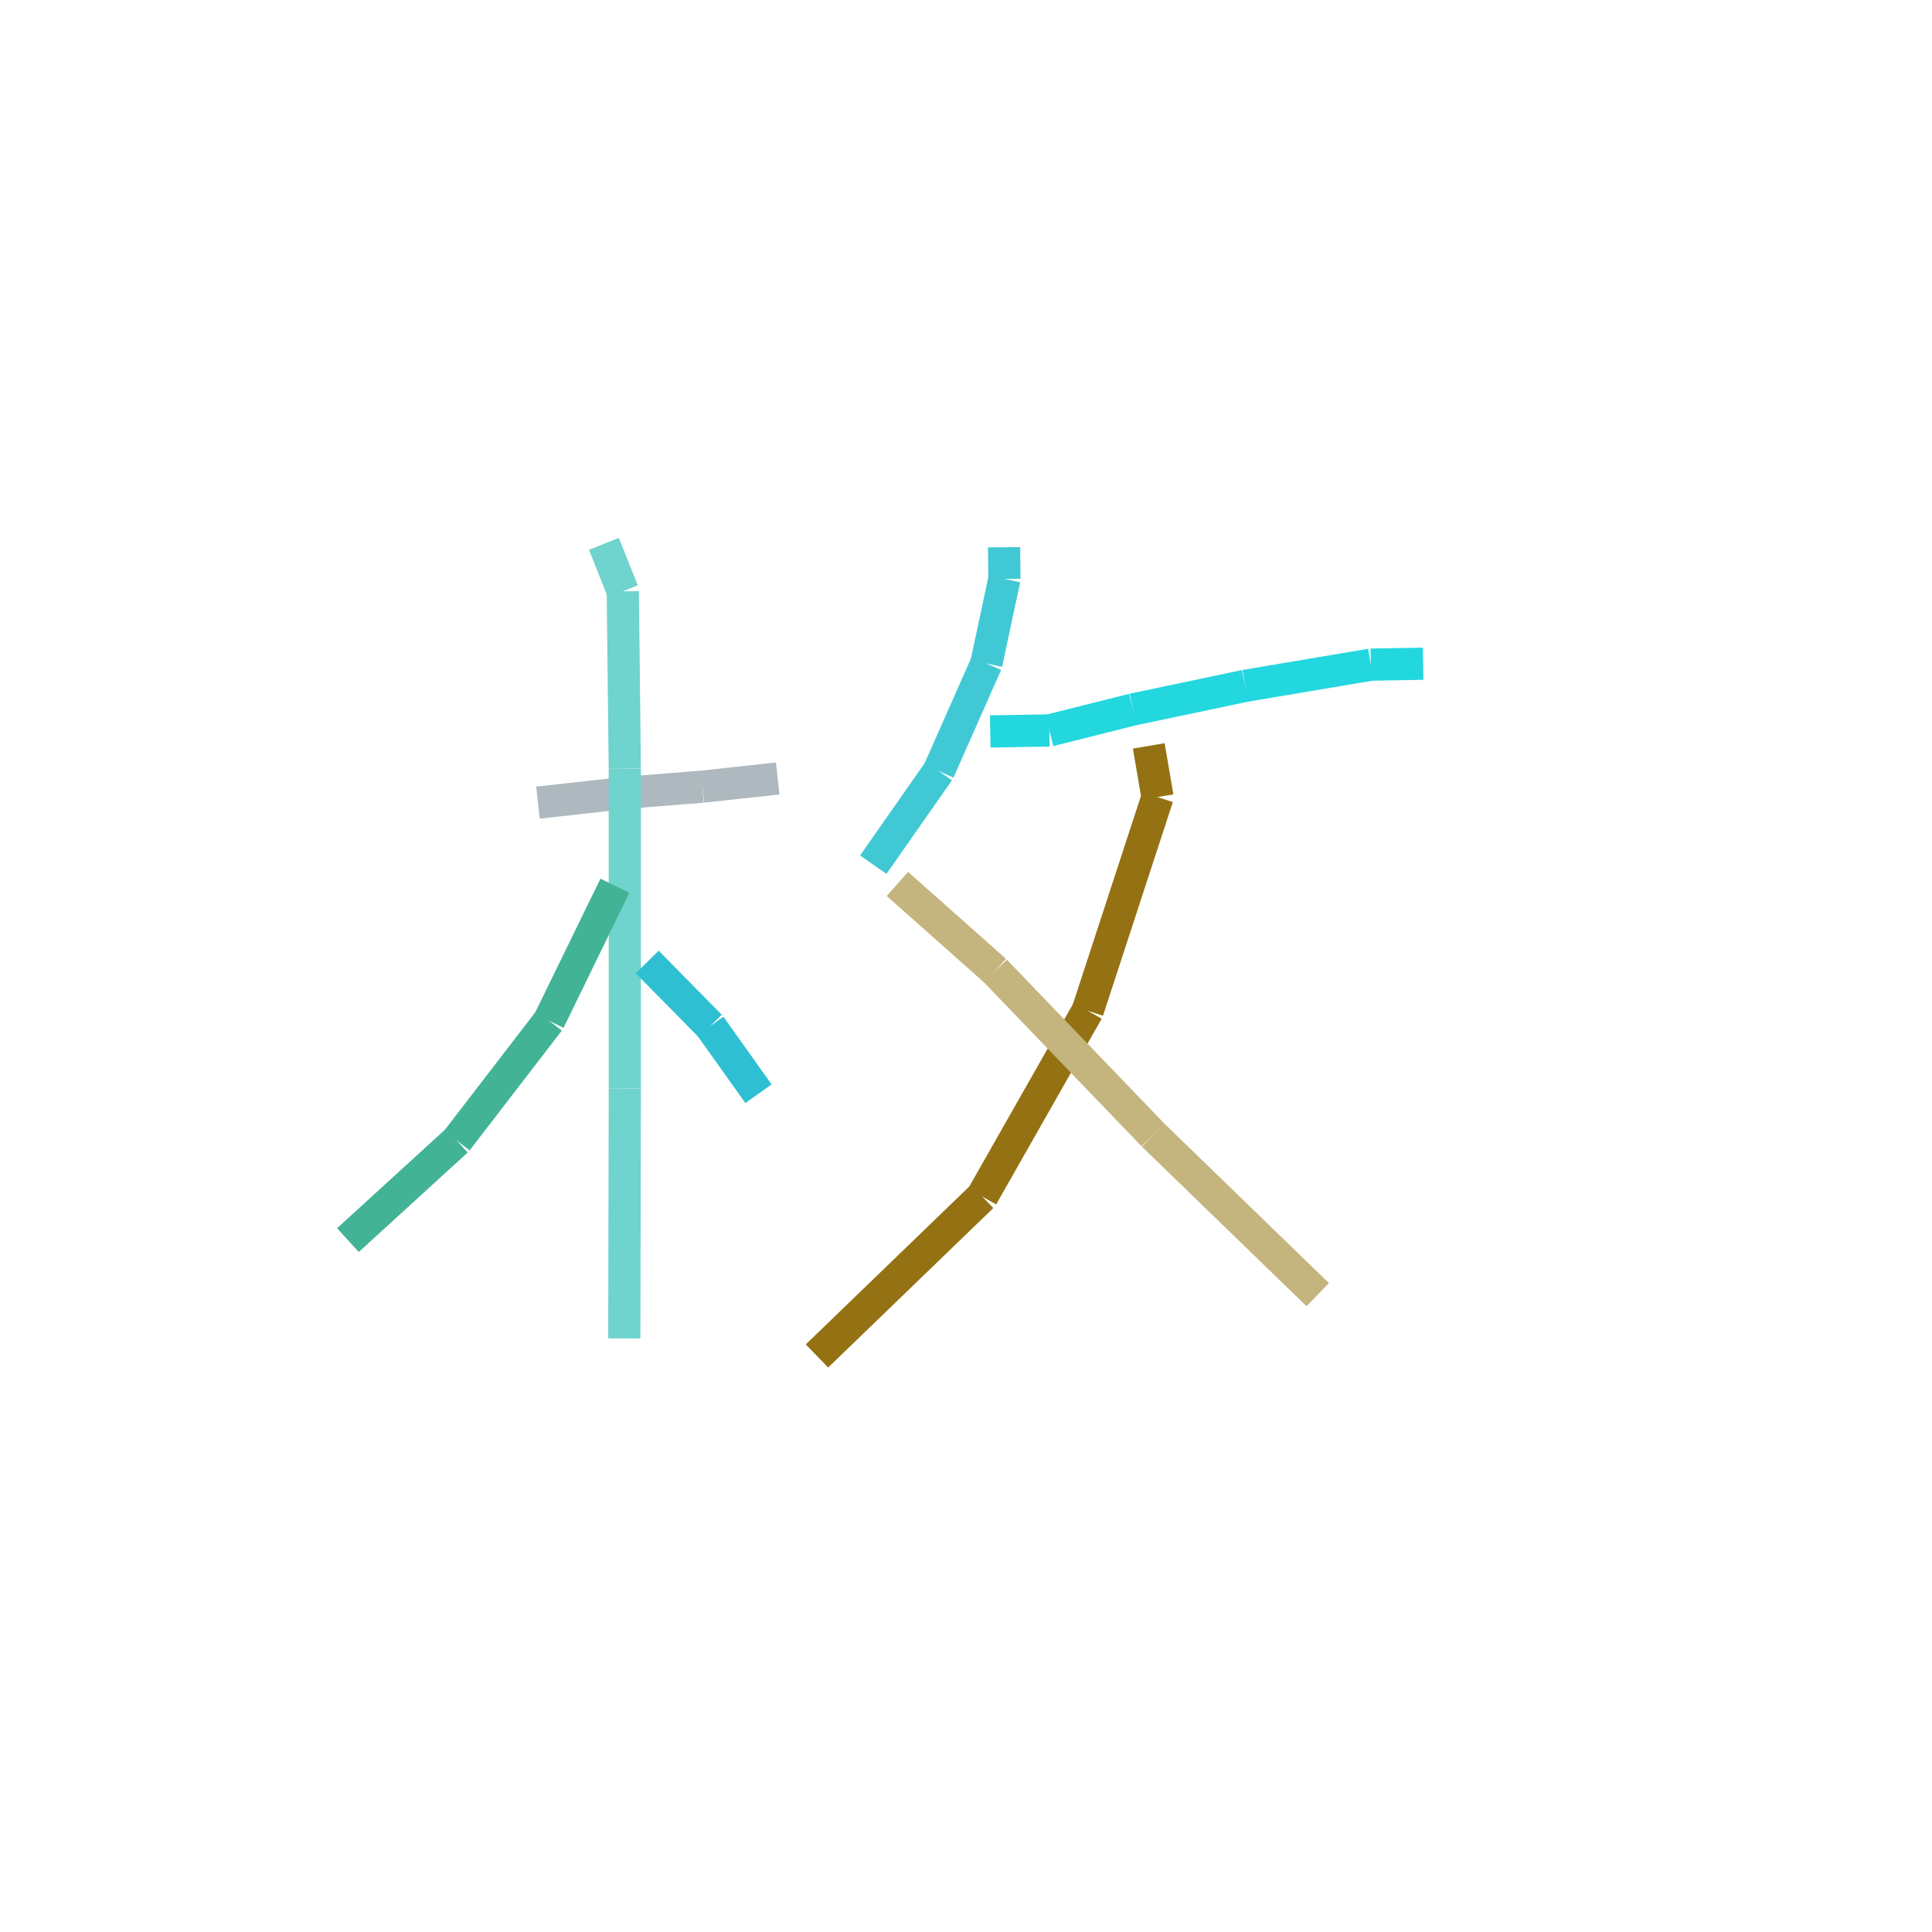 <?xml version="1.0" encoding="UTF-8"?>
<svg width="120px" height="120px" viewBox="0 0 120 120" version="1.1" xmlns="http://www.w3.org/2000/svg" xmlns:xlink="http://www.w3.org/1999/xlink" style="background: #FFFFFF;">
    <!-- Generator: Sketch 49.3 (51167) - http://www.bohemiancoding.com/sketch -->
    <title>15</title>
    <desc>Created with Sketch.</desc>
    <defs></defs>
    <g id="Page-1" stroke="none" stroke-width="1" fill="none" fill-rule="evenodd">
        <g id="68747470733a2f2f63646e2e7261776769742e636f6d2f686172646d6172752f736b657463682d726e6e2f6d61737465722f6578616d706c652f6f75747075742e737667" transform="translate(-665, -341)" fill-rule="nonzero">
            <rect id="Rectangle-path" fill="#FFFFFF" x="0" y="0" width="800" height="640"></rect>
            <path d="M698.415,390.853 L703.996,390.231" id="Shape" stroke="#ADB9BE" stroke-width="2" fill="#ADB9BE"></path>
            <path d="M703.996,390.231 L708.628,389.861" id="Shape" stroke="#ADB9BE" stroke-width="2" fill="#ADB9BE"></path>
            <path d="M708.628,389.861 L713.305,389.353" id="Shape" stroke="#ADB9BE" stroke-width="2" fill="#ADB9BE"></path>
            <path d="M702.511,374.778 L703.683,377.726" id="Shape" stroke="#6FD3CE" stroke-width="2" fill="#6FD3CE"></path>
            <path d="M703.683,377.727 L703.807,388.74" id="Shape" stroke="#6FD3CE" stroke-width="2" fill="#6FD3CE"></path>
            <path d="M703.807,388.74 L703.809,408.608" id="Shape" stroke="#6FD3CE" stroke-width="2" fill="#6FD3CE"></path>
            <path d="M703.809,408.609 L703.776,424.13" id="Shape" stroke="#6FD3CE" stroke-width="2" fill="#6FD3CE"></path>
            <path d="M703.194,396.013 L699.104,404.401" id="Shape" stroke="#43B396" stroke-width="2" fill="#43B396"></path>
            <path d="M699.104,404.401 L693.376,411.846" id="Shape" stroke="#43B396" stroke-width="2" fill="#43B396"></path>
            <path d="M693.376,411.847 L686.609,418.026" id="Shape" stroke="#43B396" stroke-width="2" fill="#43B396"></path>
            <path d="M705.199,400.752 L709.117,404.729" id="Shape" stroke="#2FBFD2" stroke-width="2" fill="#2FBFD2"></path>
            <path d="M709.117,404.73 L712.111,408.933" id="Shape" stroke="#2FBFD2" stroke-width="2" fill="#2FBFD2"></path>
            <path d="M727.367,374.991 L727.385,376.957" id="Shape" stroke="#40C9D4" stroke-width="2" fill="#40C9D4"></path>
            <path d="M727.385,376.957 L726.265,382.209" id="Shape" stroke="#40C9D4" stroke-width="2" fill="#40C9D4"></path>
            <path d="M726.265,382.208 L723.308,388.894" id="Shape" stroke="#40C9D4" stroke-width="2" fill="#40C9D4"></path>
            <path d="M723.308,388.893 L719.241,394.707" id="Shape" stroke="#40C9D4" stroke-width="2" fill="#40C9D4"></path>
            <path d="M726.505,386.431 L730.178,386.37" id="Shape" stroke="#23D7DF" stroke-width="2" fill="#23D7DF"></path>
            <path d="M730.178,386.37 L735.374,385.065" id="Shape" stroke="#23D7DF" stroke-width="2" fill="#23D7DF"></path>
            <path d="M735.374,385.065 L742.342,383.598" id="Shape" stroke="#23D7DF" stroke-width="2" fill="#23D7DF"></path>
            <path d="M742.342,383.598 L750.145,382.283" id="Shape" stroke="#23D7DF" stroke-width="2" fill="#23D7DF"></path>
            <path d="M750.145,382.283 L753.391,382.224" id="Shape" stroke="#23D7DF" stroke-width="2" fill="#23D7DF"></path>
            <path d="M736.352,387.33 L736.896,390.507" id="Shape" stroke="#947112" stroke-width="2" fill="#947112"></path>
            <path d="M736.896,390.508 L732.557,403.781" id="Shape" stroke="#947112" stroke-width="2" fill="#947112"></path>
            <path d="M732.557,403.782 L726.002,415.315" id="Shape" stroke="#947112" stroke-width="2" fill="#947112"></path>
            <path d="M726.002,415.315 L715.743,425.223" id="Shape" stroke="#947112" stroke-width="2" fill="#947112"></path>
            <path d="M720.741,395.904 L726.817,401.3" id="Shape" stroke="#C4B47E" stroke-width="2" fill="#C4B47E"></path>
            <path d="M726.817,401.301 L736.625,411.505" id="Shape" stroke="#C4B47E" stroke-width="2" fill="#C4B47E"></path>
            <path d="M736.625,411.505 L746.847,421.414" id="Shape" stroke="#C4B47E" stroke-width="2" fill="#C4B47E"></path>
        </g>
    </g>
</svg>